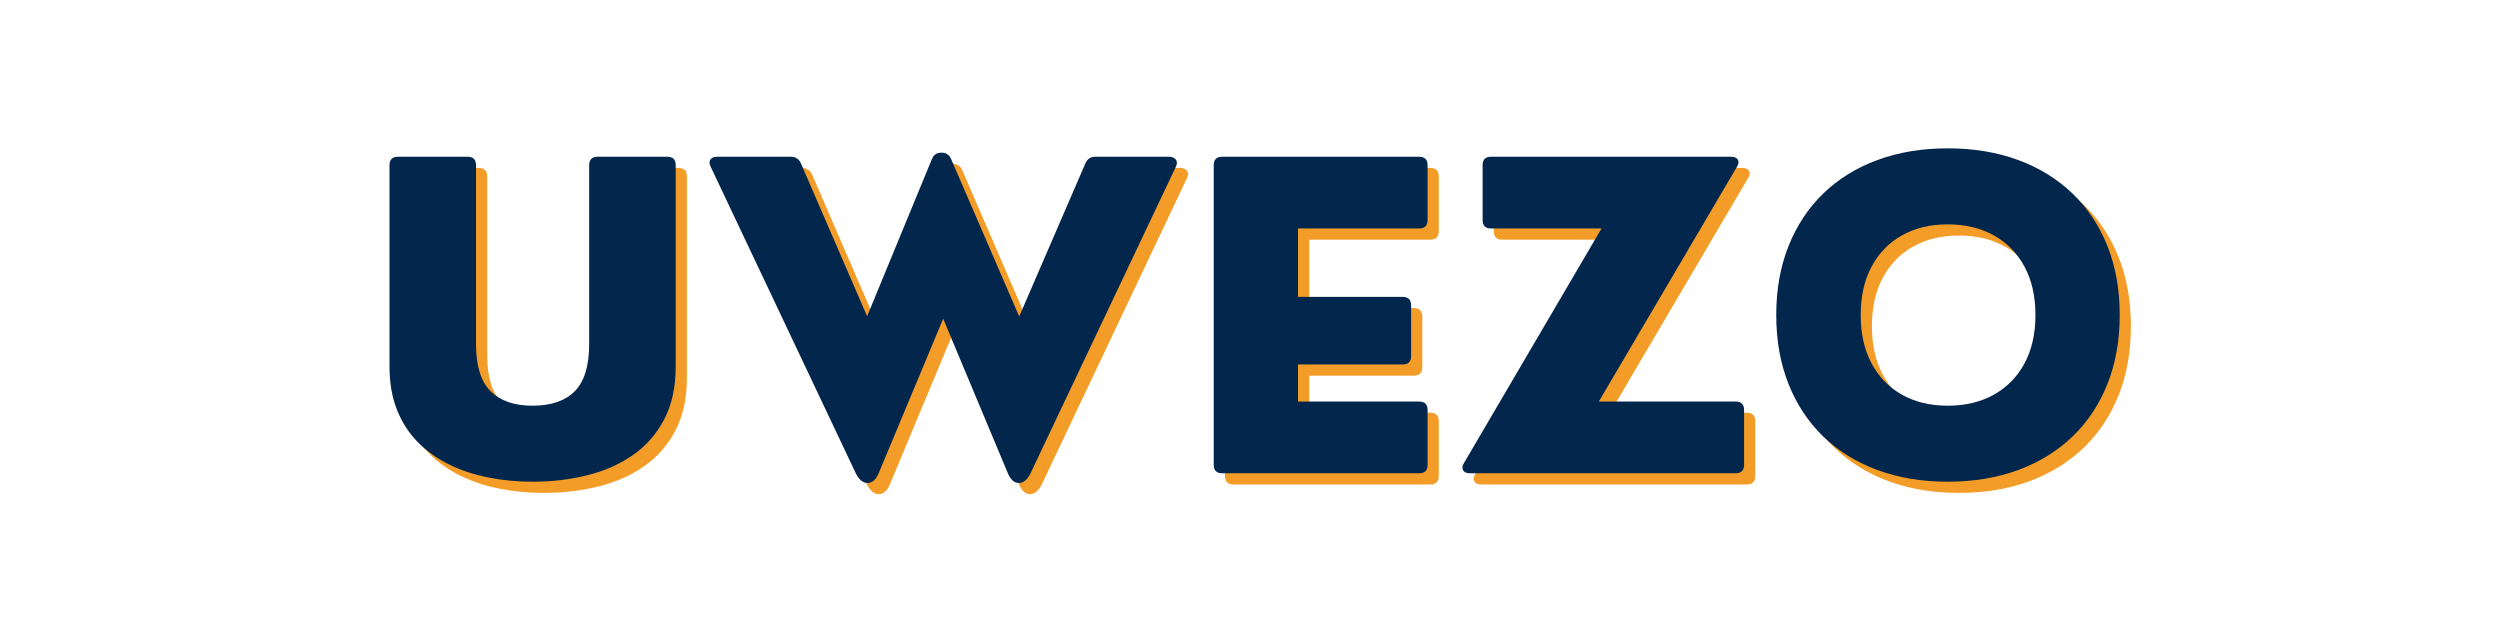 <svg xmlns="http://www.w3.org/2000/svg" xmlns:xlink="http://www.w3.org/1999/xlink" width="1584" zoomAndPan="magnify" viewBox="0 0 1188 297" height="396" preserveAspectRatio="xMidYMid meet" version="1.2"><defs/><g id="d00651837a"><g style="fill:#f39d28;fill-opacity:1;"><g transform="translate(176.99, 230.214)"><path style="stroke:none" d="M 81.375 4.016 C 74.188 4.016 67.25 3.359 60.562 2.047 C 53.875 0.742 47.672 -1.289 41.953 -4.062 C 36.242 -6.832 31.25 -10.375 26.969 -14.688 C 22.695 -19 19.367 -24.141 16.984 -30.109 C 14.609 -36.078 13.422 -42.945 13.422 -50.719 L 13.422 -146.391 C 13.422 -149.066 14.754 -150.406 17.422 -150.406 L 50.531 -150.406 C 53.195 -150.406 54.531 -149.066 54.531 -146.391 L 54.531 -61.391 C 54.531 -51.078 56.832 -43.617 61.438 -39.016 C 66.039 -34.41 72.688 -32.109 81.375 -32.109 C 90.25 -32.109 96.953 -34.41 101.484 -39.016 C 106.023 -43.617 108.297 -51.078 108.297 -61.391 L 108.297 -146.391 C 108.297 -149.066 109.633 -150.406 112.312 -150.406 L 145.406 -150.406 C 148.082 -150.406 149.422 -149.066 149.422 -146.391 L 149.422 -50.719 C 149.422 -40.988 147.625 -32.664 144.031 -25.75 C 140.445 -18.832 135.52 -13.172 129.25 -8.766 C 122.977 -4.359 115.727 -1.129 107.5 0.922 C 99.281 2.984 90.57 4.016 81.375 4.016 Z M 81.375 4.016 "/></g><g transform="translate(339.827, 230.214)"><path style="stroke:none" d="M 185.844 -150.406 L 221.188 -150.406 C 222.5 -150.406 223.508 -149.961 224.219 -149.078 C 224.938 -148.191 224.941 -147.031 224.234 -145.594 L 155.203 0 C 153.691 3.07 151.844 4.609 149.656 4.609 C 147.477 4.609 145.734 3.07 144.422 0 L 113.688 -73.438 L 83.031 0 C 81.727 3.07 79.969 4.609 77.75 4.609 C 75.531 4.609 73.664 3.07 72.156 0 L 3.234 -145.594 C 2.516 -147.031 2.461 -148.191 3.078 -149.078 C 3.703 -149.961 4.734 -150.406 6.172 -150.406 L 41.516 -150.406 C 42.492 -150.406 43.406 -150.125 44.25 -149.562 C 45.102 -149.008 45.727 -148.211 46.125 -147.172 L 77.547 -74.609 L 108.297 -149.219 C 108.68 -150.195 109.234 -150.961 109.953 -151.516 C 110.672 -152.078 111.648 -152.359 112.891 -152.359 C 115.109 -152.359 116.645 -151.312 117.5 -149.219 L 149.812 -74.516 L 181.234 -147.172 C 182.148 -149.328 183.688 -150.406 185.844 -150.406 Z M 185.844 -150.406 "/></g><g transform="translate(567.191, 230.214)"><path style="stroke:none" d="M 112.5 0 L 18.891 0 C 16.223 0 14.891 -1.336 14.891 -4.016 L 14.891 -146.391 C 14.891 -149.066 16.223 -150.406 18.891 -150.406 L 112.5 -150.406 C 115.176 -150.406 116.516 -149.066 116.516 -146.391 L 116.516 -120.344 C 116.516 -117.664 115.176 -116.328 112.5 -116.328 L 54.938 -116.328 L 54.938 -83.812 L 104.672 -83.812 C 107.348 -83.812 108.688 -82.473 108.688 -79.797 L 108.688 -55.719 C 108.688 -53.039 107.348 -51.703 104.672 -51.703 L 54.938 -51.703 L 54.938 -34.078 L 112.5 -34.078 C 115.176 -34.078 116.516 -32.738 116.516 -30.062 L 116.516 -4.016 C 116.516 -1.336 115.176 0 112.5 0 Z M 112.5 0 "/></g></g><g style="fill:#f39d28;fill-opacity:1;"><g transform="translate(695.169, 230.214)"><path style="stroke:none" d="M 69.906 -34.078 L 134.922 -34.078 C 137.598 -34.078 138.938 -32.738 138.938 -30.062 L 138.938 -4.016 C 138.938 -1.336 137.598 0 134.922 0 L 8.609 0 C 6.984 0 5.91 -0.488 5.391 -1.469 C 4.867 -2.445 5 -3.555 5.781 -4.797 L 71.188 -116.328 L 18.609 -116.328 C 15.992 -116.328 14.688 -117.664 14.688 -120.344 L 14.688 -146.391 C 14.688 -149.066 15.992 -150.406 18.609 -150.406 L 132.781 -150.406 C 134.406 -150.406 135.477 -149.93 136 -148.984 C 136.52 -148.035 136.359 -146.906 135.516 -145.594 Z M 69.906 -34.078 "/></g></g><g style="fill:#f39d28;fill-opacity:1;"><g transform="translate(840.577, 230.214)"><path style="stroke:none" d="M 90.281 4.016 C 78.07 4.016 66.957 2.172 56.938 -1.516 C 46.914 -5.203 38.332 -10.504 31.188 -17.422 C 24.039 -24.348 18.523 -32.688 14.641 -42.438 C 10.754 -52.195 8.812 -63.117 8.812 -75.203 C 8.812 -87.273 10.754 -98.191 14.641 -107.953 C 18.523 -117.711 24.039 -126.051 31.188 -132.969 C 38.332 -139.883 46.914 -145.188 56.938 -148.875 C 66.957 -152.562 78.07 -154.406 90.281 -154.406 C 102.551 -154.406 113.695 -152.562 123.719 -148.875 C 133.738 -145.188 142.352 -139.883 149.562 -132.969 C 156.781 -126.051 162.328 -117.711 166.203 -107.953 C 170.086 -98.191 172.031 -87.273 172.031 -75.203 C 172.031 -63.117 170.086 -52.195 166.203 -42.438 C 162.328 -32.688 156.781 -24.348 149.562 -17.422 C 142.352 -10.504 133.738 -5.203 123.719 -1.516 C 113.695 2.172 102.551 4.016 90.281 4.016 Z M 90.281 -32.109 C 98.633 -32.109 105.941 -33.852 112.203 -37.344 C 118.473 -40.844 123.336 -45.805 126.797 -52.234 C 130.254 -58.66 131.984 -66.316 131.984 -75.203 C 131.984 -84.078 130.254 -91.727 126.797 -98.156 C 123.336 -104.594 118.473 -109.555 112.203 -113.047 C 105.941 -116.535 98.633 -118.281 90.281 -118.281 C 81.988 -118.281 74.738 -116.535 68.531 -113.047 C 62.332 -109.555 57.52 -104.594 54.094 -98.156 C 50.664 -91.727 48.953 -84.078 48.953 -75.203 C 48.953 -66.316 50.664 -58.66 54.094 -52.234 C 57.52 -45.805 62.332 -40.844 68.531 -37.344 C 74.738 -33.852 81.988 -32.109 90.281 -32.109 Z M 90.281 -32.109 "/></g></g><g style="fill:#03264d;fill-opacity:1;"><g transform="translate(171.673, 224.896)"><path style="stroke:none" d="M 81.375 4.016 C 74.188 4.016 67.25 3.359 60.562 2.047 C 53.875 0.742 47.672 -1.289 41.953 -4.062 C 36.242 -6.832 31.25 -10.375 26.969 -14.688 C 22.695 -19 19.367 -24.141 16.984 -30.109 C 14.609 -36.078 13.422 -42.945 13.422 -50.719 L 13.422 -146.391 C 13.422 -149.066 14.754 -150.406 17.422 -150.406 L 50.531 -150.406 C 53.195 -150.406 54.531 -149.066 54.531 -146.391 L 54.531 -61.391 C 54.531 -51.078 56.832 -43.617 61.438 -39.016 C 66.039 -34.41 72.688 -32.109 81.375 -32.109 C 90.25 -32.109 96.953 -34.41 101.484 -39.016 C 106.023 -43.617 108.297 -51.078 108.297 -61.391 L 108.297 -146.391 C 108.297 -149.066 109.633 -150.406 112.312 -150.406 L 145.406 -150.406 C 148.082 -150.406 149.422 -149.066 149.422 -146.391 L 149.422 -50.719 C 149.422 -40.988 147.625 -32.664 144.031 -25.75 C 140.445 -18.832 135.52 -13.172 129.25 -8.766 C 122.977 -4.359 115.727 -1.129 107.5 0.922 C 99.281 2.984 90.57 4.016 81.375 4.016 Z M 81.375 4.016 "/></g><g transform="translate(334.509, 224.896)"><path style="stroke:none" d="M 185.844 -150.406 L 221.188 -150.406 C 222.5 -150.406 223.508 -149.961 224.219 -149.078 C 224.938 -148.191 224.941 -147.031 224.234 -145.594 L 155.203 0 C 153.691 3.07 151.844 4.609 149.656 4.609 C 147.477 4.609 145.734 3.07 144.422 0 L 113.688 -73.438 L 83.031 0 C 81.727 3.07 79.969 4.609 77.75 4.609 C 75.531 4.609 73.664 3.07 72.156 0 L 3.234 -145.594 C 2.516 -147.031 2.461 -148.191 3.078 -149.078 C 3.703 -149.961 4.734 -150.406 6.172 -150.406 L 41.516 -150.406 C 42.492 -150.406 43.406 -150.125 44.25 -149.562 C 45.102 -149.008 45.727 -148.211 46.125 -147.172 L 77.547 -74.609 L 108.297 -149.219 C 108.68 -150.195 109.234 -150.961 109.953 -151.516 C 110.672 -152.078 111.648 -152.359 112.891 -152.359 C 115.109 -152.359 116.645 -151.312 117.5 -149.219 L 149.812 -74.516 L 181.234 -147.172 C 182.148 -149.328 183.688 -150.406 185.844 -150.406 Z M 185.844 -150.406 "/></g><g transform="translate(561.874, 224.896)"><path style="stroke:none" d="M 112.5 0 L 18.891 0 C 16.223 0 14.891 -1.336 14.891 -4.016 L 14.891 -146.391 C 14.891 -149.066 16.223 -150.406 18.891 -150.406 L 112.5 -150.406 C 115.176 -150.406 116.516 -149.066 116.516 -146.391 L 116.516 -120.344 C 116.516 -117.664 115.176 -116.328 112.5 -116.328 L 54.938 -116.328 L 54.938 -83.812 L 104.672 -83.812 C 107.348 -83.812 108.688 -82.473 108.688 -79.797 L 108.688 -55.719 C 108.688 -53.039 107.348 -51.703 104.672 -51.703 L 54.938 -51.703 L 54.938 -34.078 L 112.5 -34.078 C 115.176 -34.078 116.516 -32.738 116.516 -30.062 L 116.516 -4.016 C 116.516 -1.336 115.176 0 112.5 0 Z M 112.5 0 "/></g></g><g style="fill:#03264d;fill-opacity:1;"><g transform="translate(689.852, 224.896)"><path style="stroke:none" d="M 69.906 -34.078 L 134.922 -34.078 C 137.598 -34.078 138.938 -32.738 138.938 -30.062 L 138.938 -4.016 C 138.938 -1.336 137.598 0 134.922 0 L 8.609 0 C 6.984 0 5.91 -0.488 5.391 -1.469 C 4.867 -2.445 5 -3.555 5.781 -4.797 L 71.188 -116.328 L 18.609 -116.328 C 15.992 -116.328 14.688 -117.664 14.688 -120.344 L 14.688 -146.391 C 14.688 -149.066 15.992 -150.406 18.609 -150.406 L 132.781 -150.406 C 134.406 -150.406 135.477 -149.93 136 -148.984 C 136.52 -148.035 136.359 -146.906 135.516 -145.594 Z M 69.906 -34.078 "/></g></g><g style="fill:#03264d;fill-opacity:1;"><g transform="translate(835.259, 224.896)"><path style="stroke:none" d="M 90.281 4.016 C 78.07 4.016 66.957 2.172 56.938 -1.516 C 46.914 -5.203 38.332 -10.504 31.188 -17.422 C 24.039 -24.348 18.523 -32.688 14.641 -42.438 C 10.754 -52.195 8.812 -63.117 8.812 -75.203 C 8.812 -87.273 10.754 -98.191 14.641 -107.953 C 18.523 -117.711 24.039 -126.051 31.188 -132.969 C 38.332 -139.883 46.914 -145.188 56.938 -148.875 C 66.957 -152.562 78.07 -154.406 90.281 -154.406 C 102.551 -154.406 113.695 -152.562 123.719 -148.875 C 133.738 -145.188 142.352 -139.883 149.562 -132.969 C 156.781 -126.051 162.328 -117.711 166.203 -107.953 C 170.086 -98.191 172.031 -87.273 172.031 -75.203 C 172.031 -63.117 170.086 -52.195 166.203 -42.438 C 162.328 -32.688 156.781 -24.348 149.562 -17.422 C 142.352 -10.504 133.738 -5.203 123.719 -1.516 C 113.695 2.172 102.551 4.016 90.281 4.016 Z M 90.281 -32.109 C 98.633 -32.109 105.941 -33.852 112.203 -37.344 C 118.473 -40.844 123.336 -45.805 126.797 -52.234 C 130.254 -58.66 131.984 -66.316 131.984 -75.203 C 131.984 -84.078 130.254 -91.727 126.797 -98.156 C 123.336 -104.594 118.473 -109.555 112.203 -113.047 C 105.941 -116.535 98.633 -118.281 90.281 -118.281 C 81.988 -118.281 74.738 -116.535 68.531 -113.047 C 62.332 -109.555 57.52 -104.594 54.094 -98.156 C 50.664 -91.727 48.953 -84.078 48.953 -75.203 C 48.953 -66.316 50.664 -58.66 54.094 -52.234 C 57.52 -45.805 62.332 -40.844 68.531 -37.344 C 74.738 -33.852 81.988 -32.109 90.281 -32.109 Z M 90.281 -32.109 "/></g></g></g></svg>
